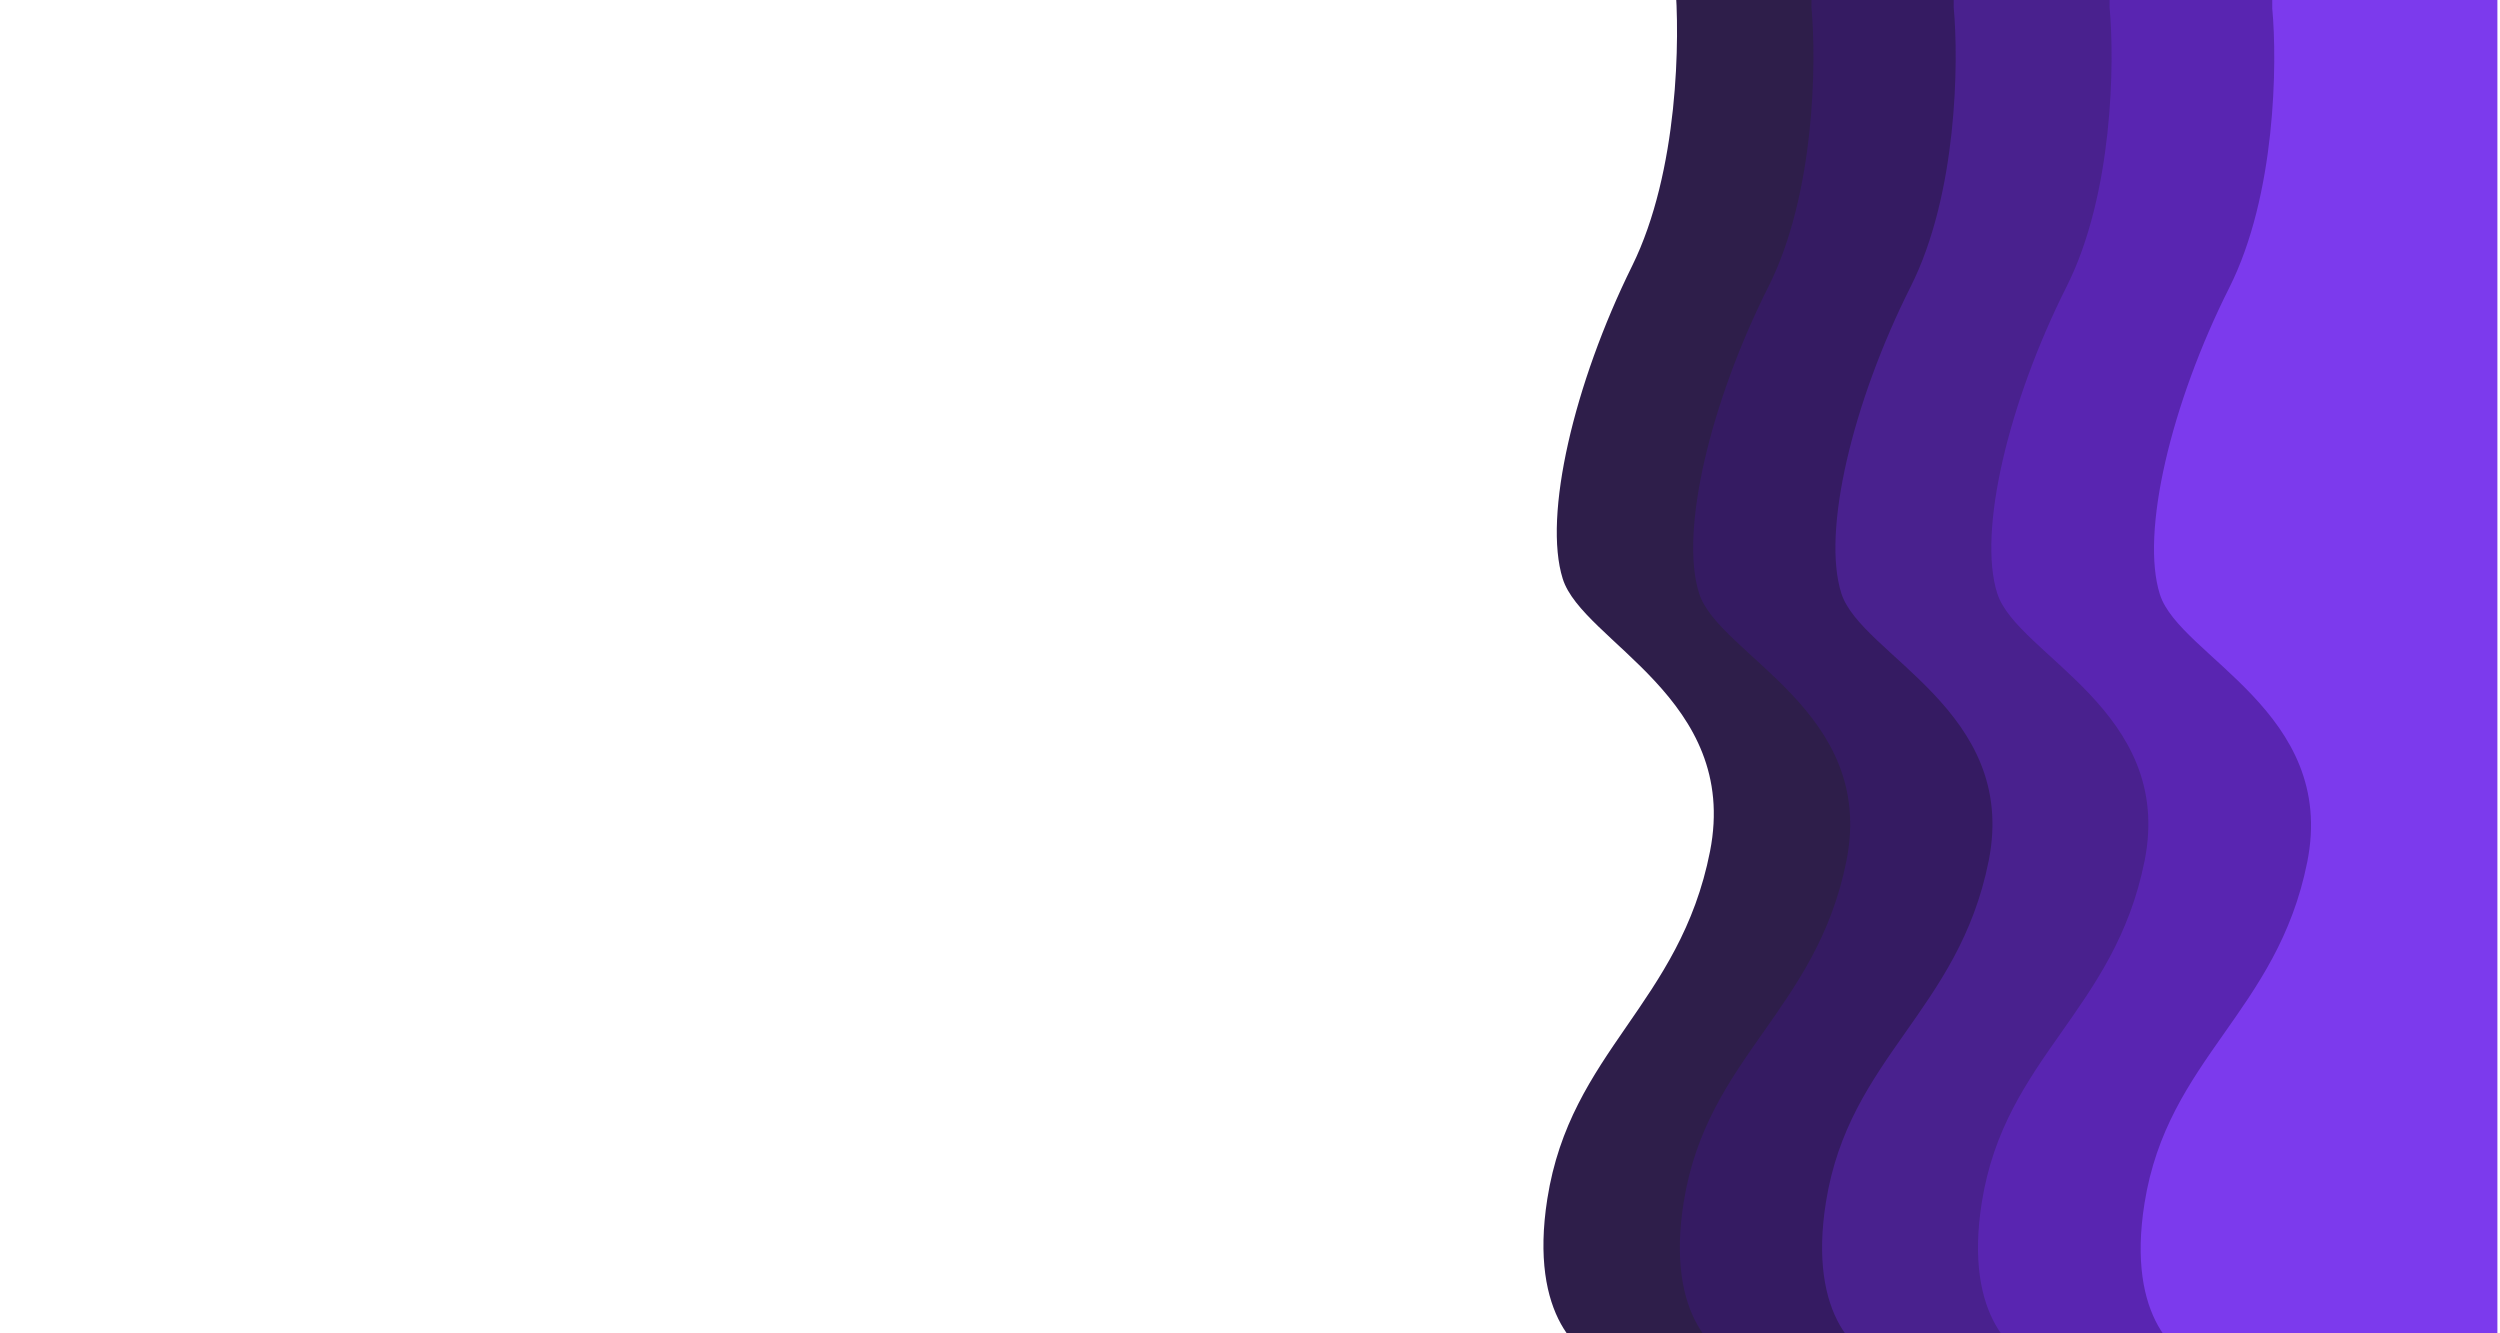 <svg width="1920" height="1024" viewBox="0 0 1920 1024" fill="none" xmlns="http://www.w3.org/2000/svg">
<g clip-path="url(#clip0_2053_2)">
<g filter="url(#filter0_d_2053_2)">
<path d="M1255.45 200.286C1291.23 127.829 1292.34 24.399 1288.42 -18.259V-25.133H1461.33V1038.23L1238.35 1044.26C1216.42 1039.57 1176.12 1007.5 1190.33 916.796C1208.09 803.416 1292.28 767.187 1315.31 649.782C1338.33 532.376 1217.3 488.768 1202.17 440.464C1187.04 392.16 1210.72 290.856 1255.45 200.286Z" fill="#2E1E4A"/>
</g>
<g filter="url(#filter1_d_2053_2)">
<path d="M1360.21 216.048C1395.99 144.945 1397.1 43.446 1393.18 1.584V-5.161H1566.09V1038.34L1343.1 1044.27C1321.18 1039.66 1280.88 1008.19 1295.09 919.177C1312.85 807.914 1397.04 772.362 1420.06 657.149C1443.09 541.936 1322.06 499.143 1306.93 451.741C1291.8 404.339 1315.48 304.927 1360.21 216.048Z" fill="#351B62"/>
</g>
<g filter="url(#filter2_d_2053_2)">
<path d="M1469.45 216.048C1505.23 144.945 1506.34 43.446 1502.43 1.584V-5.161H1675.34V1038.34L1452.35 1044.27C1430.42 1039.66 1390.12 1008.19 1404.33 919.177C1422.09 807.914 1506.29 772.362 1529.31 657.149C1552.33 541.936 1431.3 499.143 1416.17 451.741C1401.04 404.339 1424.72 304.927 1469.45 216.048Z" fill="#49218E"/>
</g>
<g filter="url(#filter3_d_2053_2)">
<path d="M1589.18 216.048C1624.96 144.945 1626.07 43.446 1622.16 1.584V-5.161H1795.07V1038.34L1572.08 1044.27C1550.15 1039.66 1509.85 1008.19 1524.06 919.177C1541.82 807.914 1626.02 772.362 1649.04 657.149C1672.06 541.936 1551.03 499.143 1535.9 451.741C1520.77 404.339 1544.45 304.927 1589.18 216.048Z" fill="#5925B1"/>
</g>
<g filter="url(#filter4_d_2053_2)">
<path d="M1714.11 220.916C1749.9 149.814 1751.01 48.315 1747.09 6.453V-0.292H1920V1043.21L1697.01 1049.13C1675.09 1044.53 1634.79 1013.06 1648.99 924.045C1666.75 812.782 1750.95 777.231 1773.97 662.018C1796.99 546.805 1675.96 504.011 1660.83 456.61C1645.71 409.208 1669.39 309.795 1714.11 220.916Z" fill="#7C3AED"/>
</g>
</g>
<defs>
<filter id="filter0_d_2053_2" x="1181.36" y="-25.133" width="281.97" height="1077.4" filterUnits="userSpaceOnUse" color-interpolation-filters="sRGB">
<feFlood flood-opacity="0" result="BackgroundImageFix"/>
<feColorMatrix in="SourceAlpha" type="matrix" values="0 0 0 0 0 0 0 0 0 0 0 0 0 0 0 0 0 0 127 0" result="hardAlpha"/>
<feOffset dx="-2" dy="4"/>
<feGaussianBlur stdDeviation="2"/>
<feComposite in2="hardAlpha" operator="out"/>
<feColorMatrix type="matrix" values="0 0 0 0 0 0 0 0 0 0 0 0 0 0 0 0 0 0 0.25 0"/>
<feBlend mode="normal" in2="BackgroundImageFix" result="effect1_dropShadow_2053_2"/>
<feBlend mode="normal" in="SourceGraphic" in2="effect1_dropShadow_2053_2" result="shape"/>
</filter>
<filter id="filter1_d_2053_2" x="1286.12" y="-5.161" width="281.97" height="1057.43" filterUnits="userSpaceOnUse" color-interpolation-filters="sRGB">
<feFlood flood-opacity="0" result="BackgroundImageFix"/>
<feColorMatrix in="SourceAlpha" type="matrix" values="0 0 0 0 0 0 0 0 0 0 0 0 0 0 0 0 0 0 127 0" result="hardAlpha"/>
<feOffset dx="-2" dy="4"/>
<feGaussianBlur stdDeviation="2"/>
<feComposite in2="hardAlpha" operator="out"/>
<feColorMatrix type="matrix" values="0 0 0 0 0 0 0 0 0 0 0 0 0 0 0 0 0 0 0.25 0"/>
<feBlend mode="normal" in2="BackgroundImageFix" result="effect1_dropShadow_2053_2"/>
<feBlend mode="normal" in="SourceGraphic" in2="effect1_dropShadow_2053_2" result="shape"/>
</filter>
<filter id="filter2_d_2053_2" x="1395.37" y="-5.161" width="281.97" height="1057.43" filterUnits="userSpaceOnUse" color-interpolation-filters="sRGB">
<feFlood flood-opacity="0" result="BackgroundImageFix"/>
<feColorMatrix in="SourceAlpha" type="matrix" values="0 0 0 0 0 0 0 0 0 0 0 0 0 0 0 0 0 0 127 0" result="hardAlpha"/>
<feOffset dx="-2" dy="4"/>
<feGaussianBlur stdDeviation="2"/>
<feComposite in2="hardAlpha" operator="out"/>
<feColorMatrix type="matrix" values="0 0 0 0 0 0 0 0 0 0 0 0 0 0 0 0 0 0 0.25 0"/>
<feBlend mode="normal" in2="BackgroundImageFix" result="effect1_dropShadow_2053_2"/>
<feBlend mode="normal" in="SourceGraphic" in2="effect1_dropShadow_2053_2" result="shape"/>
</filter>
<filter id="filter3_d_2053_2" x="1515.1" y="-5.161" width="281.97" height="1057.43" filterUnits="userSpaceOnUse" color-interpolation-filters="sRGB">
<feFlood flood-opacity="0" result="BackgroundImageFix"/>
<feColorMatrix in="SourceAlpha" type="matrix" values="0 0 0 0 0 0 0 0 0 0 0 0 0 0 0 0 0 0 127 0" result="hardAlpha"/>
<feOffset dx="-2" dy="4"/>
<feGaussianBlur stdDeviation="2"/>
<feComposite in2="hardAlpha" operator="out"/>
<feColorMatrix type="matrix" values="0 0 0 0 0 0 0 0 0 0 0 0 0 0 0 0 0 0 0.25 0"/>
<feBlend mode="normal" in2="BackgroundImageFix" result="effect1_dropShadow_2053_2"/>
<feBlend mode="normal" in="SourceGraphic" in2="effect1_dropShadow_2053_2" result="shape"/>
</filter>
<filter id="filter4_d_2053_2" x="1640.03" y="-4.292" width="281.97" height="1057.43" filterUnits="userSpaceOnUse" color-interpolation-filters="sRGB">
<feFlood flood-opacity="0" result="BackgroundImageFix"/>
<feColorMatrix in="SourceAlpha" type="matrix" values="0 0 0 0 0 0 0 0 0 0 0 0 0 0 0 0 0 0 127 0" result="hardAlpha"/>
<feOffset dx="-2"/>
<feGaussianBlur stdDeviation="2"/>
<feComposite in2="hardAlpha" operator="out"/>
<feColorMatrix type="matrix" values="0 0 0 0 0 0 0 0 0 0 0 0 0 0 0 0 0 0 0.25 0"/>
<feBlend mode="normal" in2="BackgroundImageFix" result="effect1_dropShadow_2053_2"/>
<feBlend mode="normal" in="SourceGraphic" in2="effect1_dropShadow_2053_2" result="shape"/>
</filter>
<clipPath id="clip0_2053_2">
<rect width="1920" height="1024" fill="white"/>
</clipPath>
</defs>
</svg>
